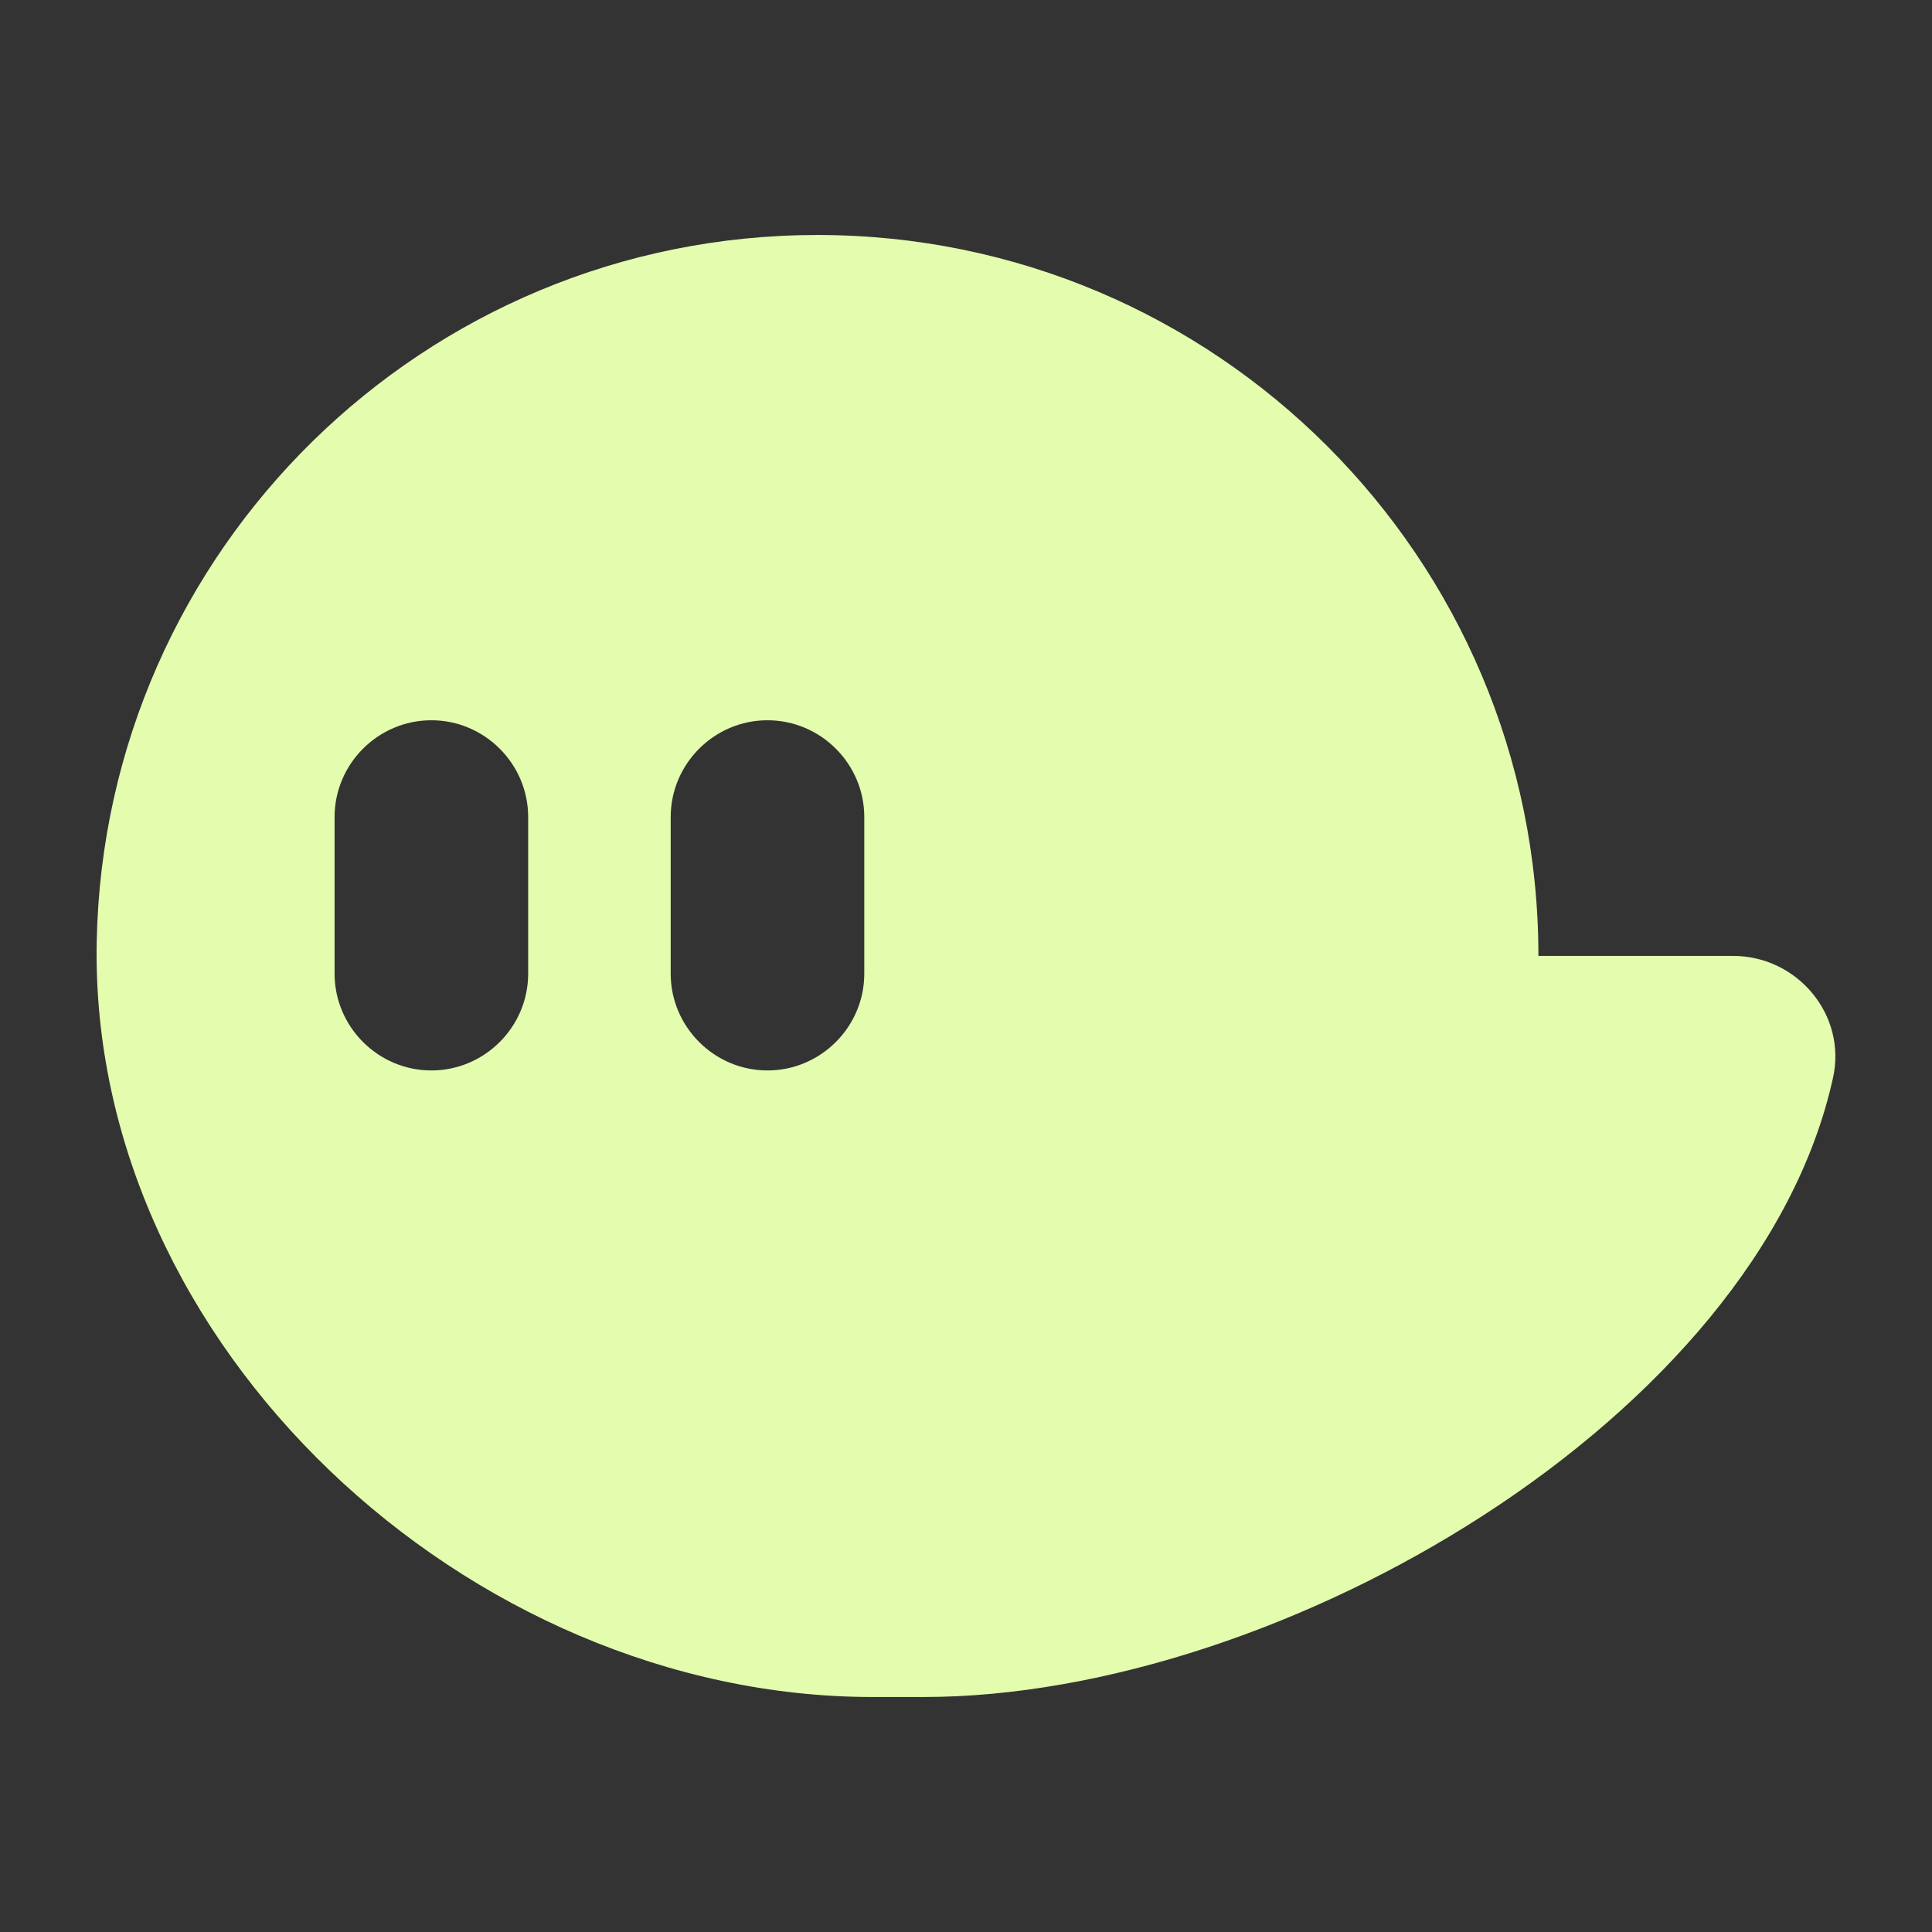 <svg height='300px' width='300px'  fill="#E3FCAD" xmlns="http://www.w3.org/2000/svg" xmlns:xlink="http://www.w3.org/1999/xlink" version="1.1" x="0px" y="0px" viewBox="0 0 100 100" style="enable-background:new 0 0 100 100;" xml:space="preserve"><rect x="0" y="0" width="100" height="100" fill="#333333" stroke="none"/><g style="" display="none"><rect x="-814.624" y="-1007" style="" width="1293.624" height="1270.059" display="inline" fill="#E3FCAD" stroke="#E3FCAD" stroke-miterlimit="10"></rect></g><g><path style="" d="M39.725,37.281c-2.756,0-5.01,2.254-5.01,5.01v8.105c0,2.756,2.255,5.01,5.01,5.01   c2.756,0,5.01-2.255,5.01-5.01v-8.105C44.735,39.535,42.481,37.281,39.725,37.281z" fill="none"></path><path style="" d="M22.328,37.281c-2.756,0-5.01,2.254-5.01,5.01v8.105c0,2.756,2.254,5.01,5.01,5.01   c2.756,0,5.01-2.255,5.01-5.01v-8.105C27.338,39.535,25.084,37.281,22.328,37.281z" fill="none"></path><path d="M89.705,49.478H79.628c0-20.609-16.706-37.315-37.315-37.315c-20.354,0-36.902,16.297-37.307,36.554   c-0.419,20.937,19.225,39.12,40.166,39.12h2.634c18.462,0,43.207-14.452,47.073-32.061C95.593,52.529,93.029,49.478,89.705,49.478z    M27.338,50.396c0,2.756-2.254,5.01-5.01,5.01c-2.756,0-5.01-2.255-5.01-5.01v-8.105c0-2.756,2.254-5.01,5.01-5.01   c2.756,0,5.01,2.254,5.01,5.01V50.396z M44.735,50.396c0,2.756-2.254,5.01-5.01,5.01c-2.756,0-5.01-2.255-5.01-5.01v-8.105   c0-2.756,2.255-5.01,5.01-5.01c2.756,0,5.01,2.254,5.01,5.01V50.396z"></path></g></svg>